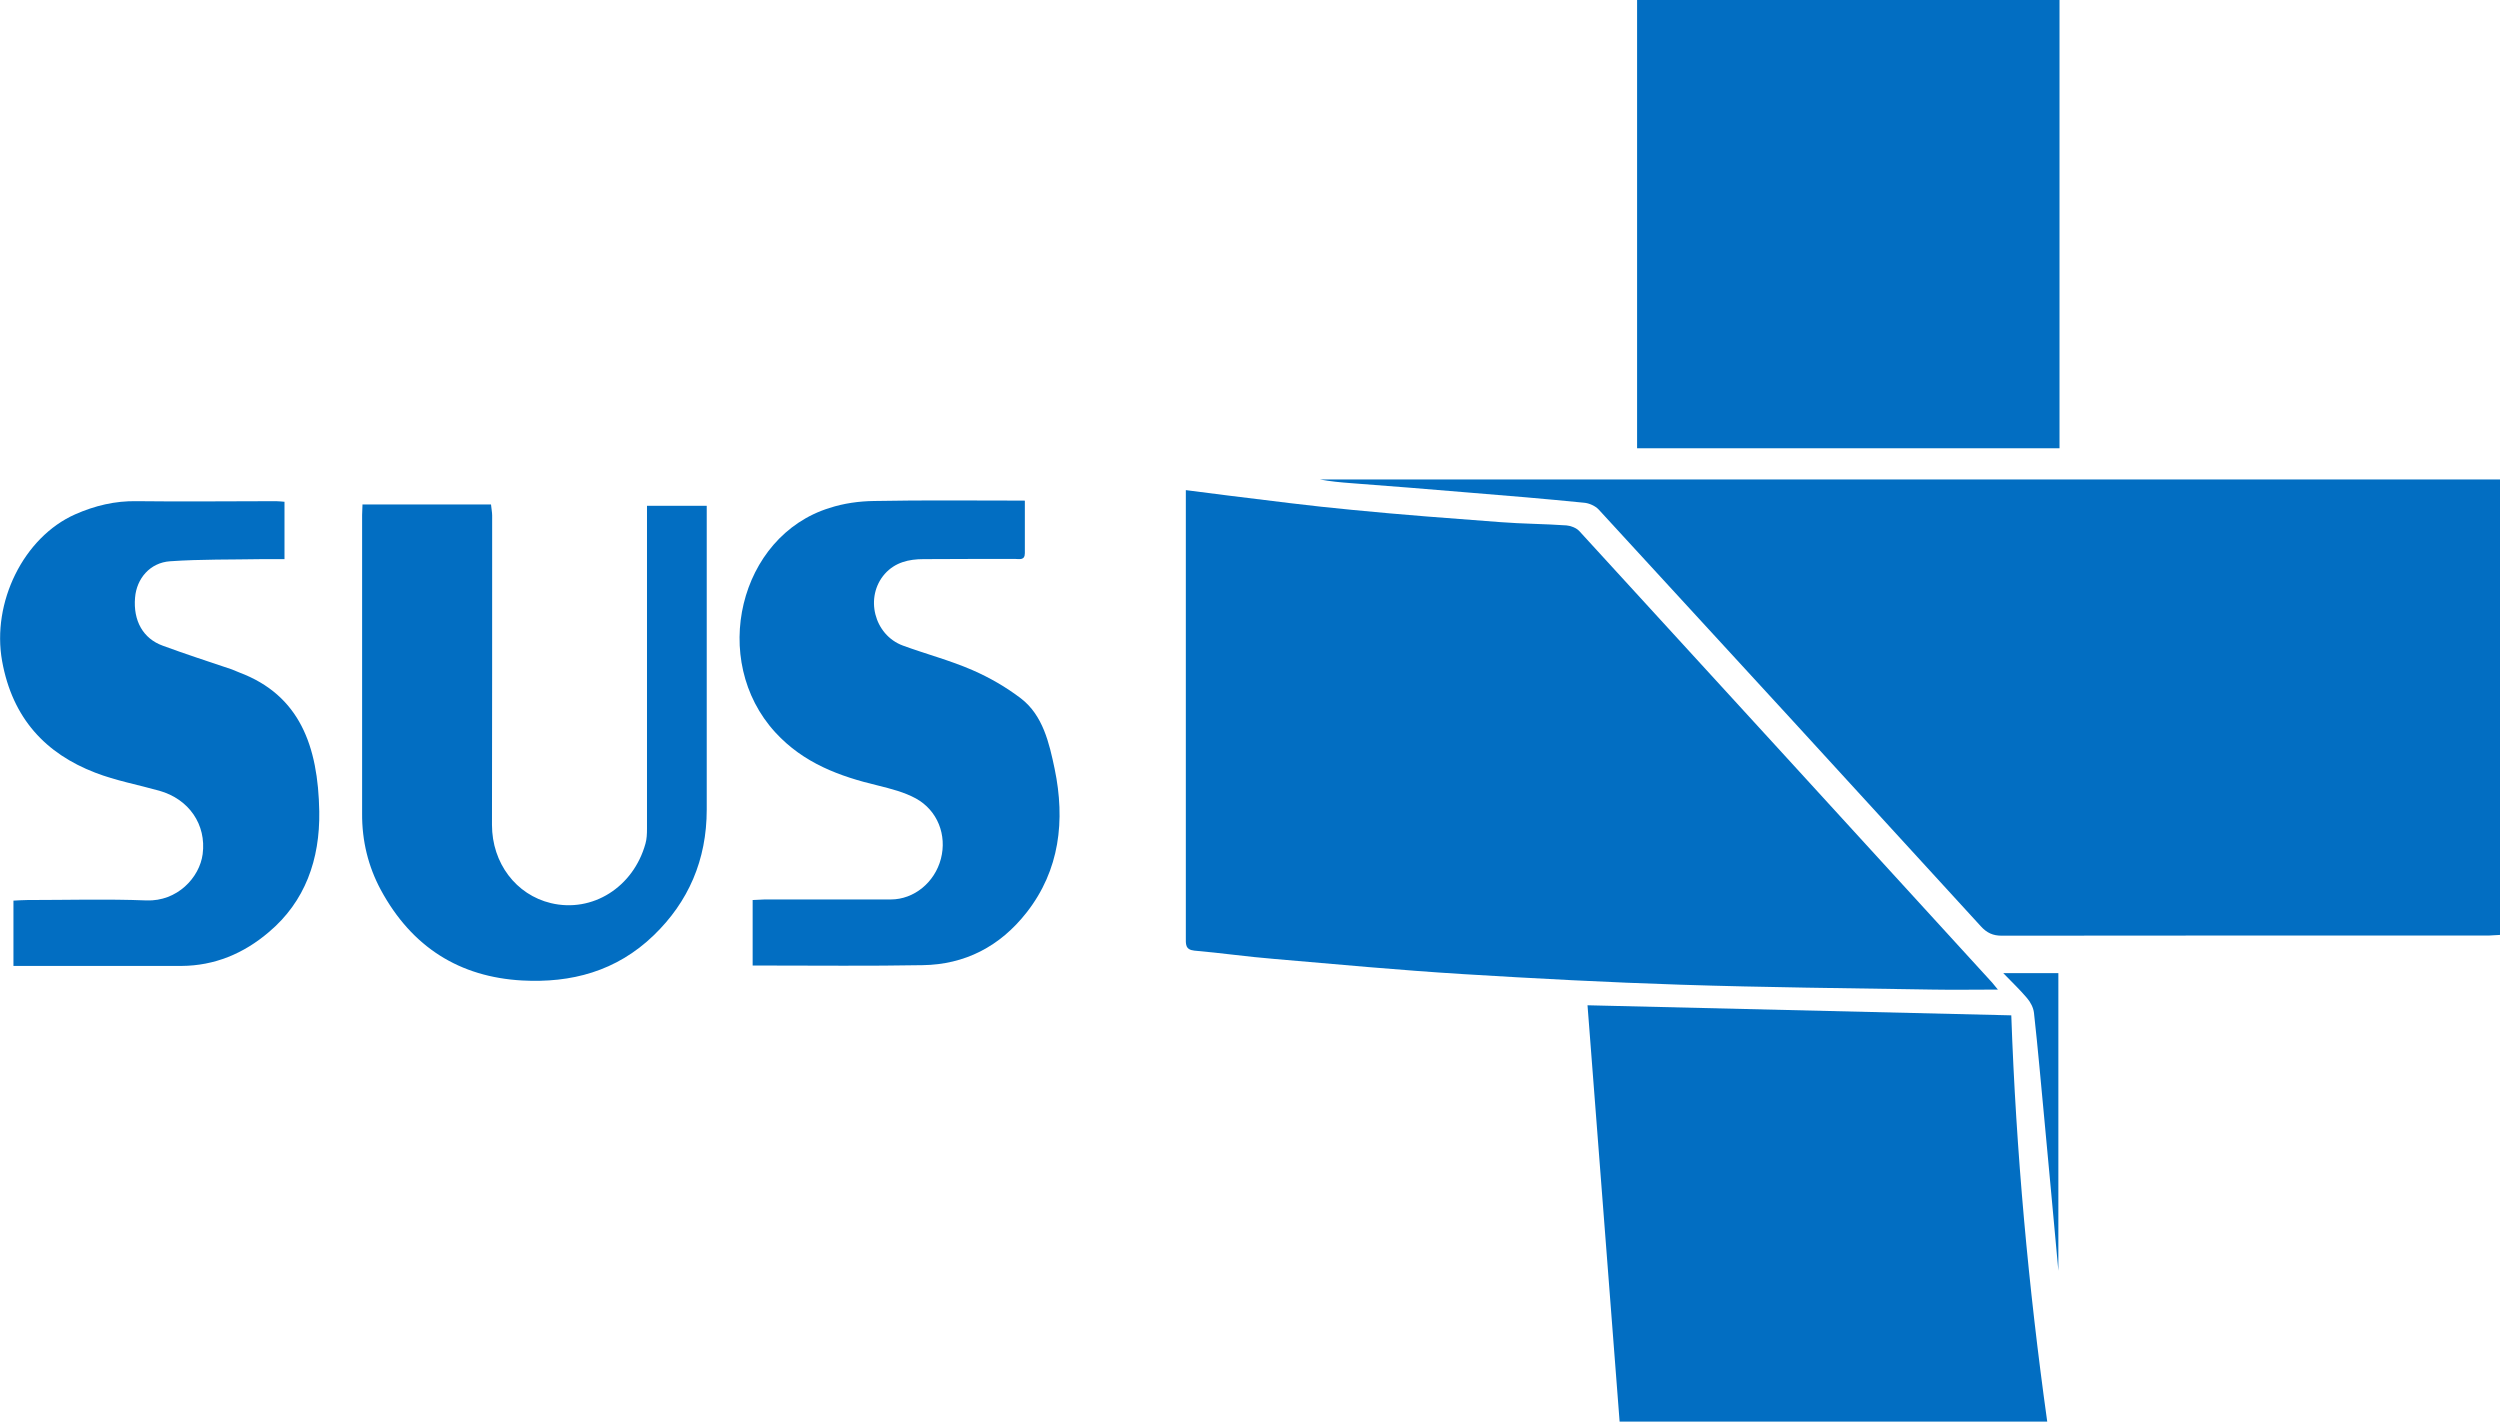 <svg width="153" height="87" viewBox="0 0 153 87" fill="none" xmlns="http://www.w3.org/2000/svg">
<g clip-path="url(#clip0_36_2136)">
<path fill-rule="evenodd" clip-rule="evenodd" d="M153 29.332V57.217C152.788 57.217 152.565 57.253 152.353 57.253C142.407 57.253 132.45 57.253 122.503 57.264C121.974 57.264 121.598 57.099 121.222 56.683C113.439 48.167 105.645 39.663 97.838 31.182C97.627 30.957 97.25 30.791 96.945 30.767C94.57 30.53 92.183 30.328 89.82 30.139C87.434 29.937 85.059 29.747 82.684 29.569C82.049 29.522 81.414 29.462 80.779 29.344H153.024" fill="#026EC2"/>
<path fill-rule="evenodd" clip-rule="evenodd" d="M122.292 60.562C120.846 60.562 119.553 60.586 118.259 60.562C113.133 60.479 108.008 60.431 102.882 60.265C98.414 60.123 93.959 59.886 89.503 59.613C85.67 59.376 81.838 59.02 77.993 58.688C76.359 58.557 74.725 58.32 73.091 58.178C72.526 58.118 72.573 57.774 72.573 57.359C72.573 49.911 72.573 42.438 72.573 34.989V29.996C73.478 30.115 74.325 30.221 75.171 30.328C77.699 30.637 80.227 30.969 82.766 31.206C85.776 31.502 88.786 31.728 91.807 31.953C93.159 32.06 94.523 32.06 95.875 32.155C96.145 32.178 96.474 32.309 96.662 32.511C105.057 41.679 113.439 50.848 121.822 60.028C121.951 60.158 122.057 60.313 122.28 60.574" fill="#026EC2"/>
<path fill-rule="evenodd" clip-rule="evenodd" d="M126.042 27.434H100.19V0H126.042V27.434Z" fill="#026EC2"/>
<path fill-rule="evenodd" clip-rule="evenodd" d="M97.156 61.523C105.927 61.736 114.485 61.938 123.091 62.139C123.385 70.501 124.138 78.745 125.29 87H99.12C98.473 78.543 97.815 70.11 97.156 61.523Z" fill="#026EC2"/>
<path fill-rule="evenodd" clip-rule="evenodd" d="M22.196 30.874H30.05C30.073 31.135 30.12 31.349 30.12 31.55C30.12 37.86 30.12 44.17 30.109 50.48C30.109 52.817 31.578 54.762 33.718 55.272C36.257 55.877 38.761 54.3 39.502 51.631C39.584 51.346 39.596 51.026 39.596 50.718C39.596 44.384 39.596 38.05 39.596 31.728V30.957H43.252V31.681C43.252 37.635 43.252 43.589 43.252 49.543C43.252 52.639 42.124 55.201 40.008 57.241C37.727 59.447 34.952 60.171 31.943 60.005C28.157 59.791 25.218 58 23.302 54.454C22.537 53.03 22.149 51.465 22.161 49.781C22.161 43.684 22.161 37.599 22.161 31.515C22.161 31.301 22.185 31.088 22.185 30.862" fill="#026EC2"/>
<path fill-rule="evenodd" clip-rule="evenodd" d="M62.721 30.673C62.721 31.788 62.721 32.831 62.721 33.851C62.721 34.314 62.38 34.207 62.133 34.207C60.264 34.207 58.383 34.207 56.514 34.219C55.632 34.219 54.786 34.409 54.151 35.12C52.905 36.532 53.492 38.857 55.256 39.509C56.678 40.031 58.136 40.41 59.523 41.015C60.558 41.466 61.569 42.047 62.486 42.747C63.826 43.779 64.214 45.475 64.544 47.053C65.202 50.219 64.849 53.256 62.839 55.83C61.193 57.941 59.03 59.032 56.467 59.068C53.234 59.127 50.001 59.091 46.768 59.091H46.062V55.082C46.309 55.082 46.556 55.047 46.791 55.047H54.515C55.938 55.047 57.208 54.003 57.584 52.556C57.96 51.109 57.384 49.603 56.055 48.867C55.338 48.476 54.527 48.274 53.727 48.073C51.388 47.515 49.178 46.709 47.45 44.823C43.405 40.41 45.227 32.808 50.765 31.088C51.635 30.803 52.575 30.673 53.492 30.661C56.537 30.602 59.582 30.637 62.71 30.637" fill="#026EC2"/>
<path fill-rule="evenodd" clip-rule="evenodd" d="M17.411 30.708V34.219C16.918 34.219 16.483 34.219 16.036 34.219C14.167 34.254 12.297 34.219 10.416 34.349C9.182 34.432 8.359 35.405 8.265 36.579C8.147 37.979 8.747 39.082 9.97 39.52C11.357 40.031 12.779 40.493 14.19 40.968L14.649 41.157C18.34 42.545 19.469 45.653 19.539 49.662C19.586 52.603 18.669 55.177 16.459 57.039C14.907 58.367 13.12 59.103 11.11 59.115H0.823V55.118C1.105 55.106 1.387 55.082 1.669 55.082C4.103 55.082 6.537 55.011 8.958 55.106C10.851 55.177 12.215 53.706 12.403 52.271C12.638 50.468 11.568 48.903 9.746 48.392C8.441 48.025 7.089 47.776 5.831 47.289C2.81 46.127 0.764 43.98 0.129 40.458C-0.517 36.864 1.446 32.878 4.597 31.479C5.808 30.945 7.042 30.648 8.371 30.672C11.216 30.708 14.061 30.672 16.894 30.672C17.059 30.672 17.223 30.696 17.411 30.708Z" fill="#026EC2"/>
<path fill-rule="evenodd" clip-rule="evenodd" d="M122.609 59.554H125.972V77.772C125.725 75.091 125.431 71.853 125.125 68.615C124.914 66.409 124.725 64.191 124.479 61.985C124.443 61.665 124.267 61.333 124.055 61.084C123.644 60.597 123.185 60.159 122.598 59.554" fill="#026EC2"/>
</g>
<defs>
<clipPath id="clip0_36_2136">
<rect width="153" height="87" fill="white"/>
</clipPath>
</defs>
</svg>
